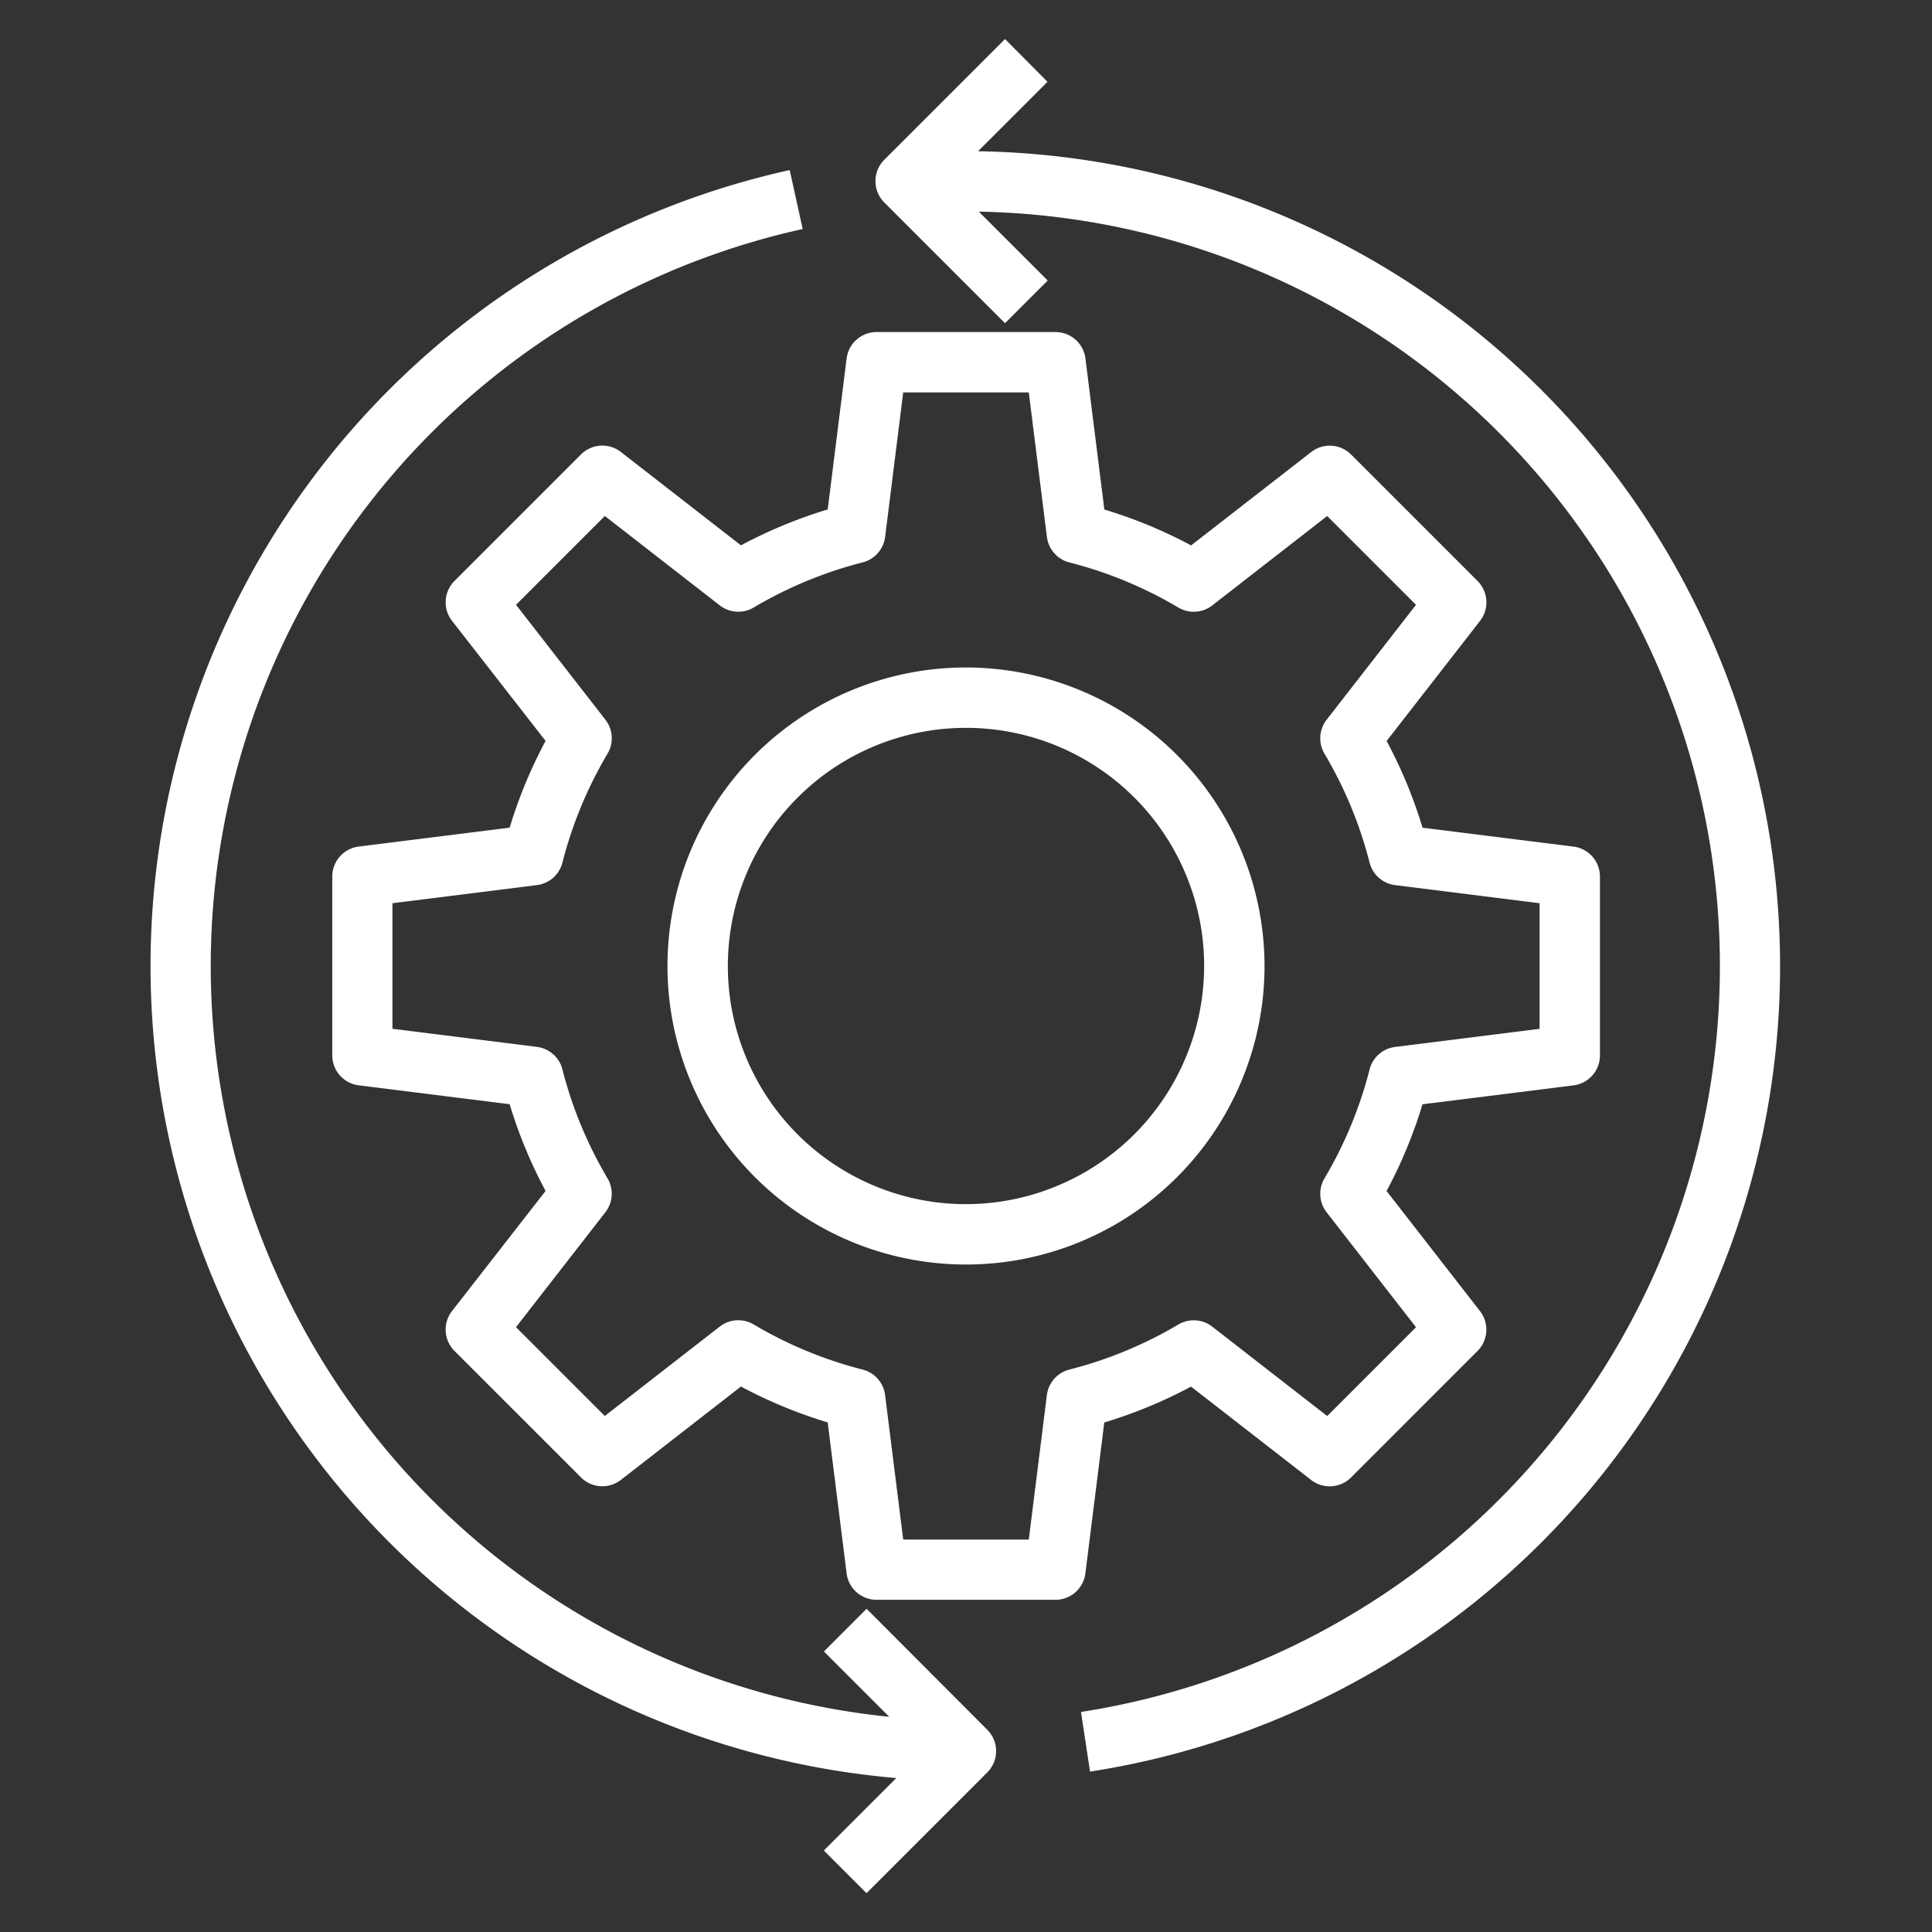 <svg xmlns="http://www.w3.org/2000/svg" id="Artboard_30" data-name="Artboard 30" viewBox="0 0 64 64" width="512" height="512" fill="white"><rect x="0" y="0" width="64" height="64" fill="#333333" stroke="none"/><path d="M36.581,47.122a15.775,15.775,0,0,0,2.874-1.189l3.978,3.093a1,1,0,0,0,1.321-.082l4.19-4.19a1,1,0,0,0,.083-1.321l-3.095-3.979a15.687,15.687,0,0,0,1.19-2.873l5-.626A1,1,0,0,0,53,34.963V29.037a1,1,0,0,0-.876-.992l-5-.626a15.687,15.687,0,0,0-1.19-2.873l3.095-3.979a1,1,0,0,0-.083-1.321l-4.19-4.19a1,1,0,0,0-1.321-.082l-3.978,3.093a15.775,15.775,0,0,0-2.874-1.189l-.626-5A1,1,0,0,0,34.963,11H29.037a1,1,0,0,0-.992.876l-.626,5a15.775,15.775,0,0,0-2.874,1.189l-3.978-3.093a1,1,0,0,0-1.321.082l-4.19,4.19a1,1,0,0,0-.083,1.321l3.1,3.979a15.687,15.687,0,0,0-1.19,2.873l-5,.626a1,1,0,0,0-.876.992v5.926a1,1,0,0,0,.876.992l5,.626a15.687,15.687,0,0,0,1.19,2.873l-3.1,3.979a1,1,0,0,0,.083,1.321l4.19,4.19a1,1,0,0,0,1.321.082l3.978-3.093a15.775,15.775,0,0,0,2.874,1.189l.626,5a1,1,0,0,0,.992.876h5.926a1,1,0,0,0,.992-.876Zm-1.158-1.753a1,1,0,0,0-.744.845L34.08,51H29.92l-.6-4.786a1,1,0,0,0-.744-.845,13.716,13.716,0,0,1-3.609-1.494,1,1,0,0,0-1.125.07l-3.807,2.961-2.942-2.942,2.961-3.807a1,1,0,0,0,.07-1.125,13.725,13.725,0,0,1-1.494-3.609,1,1,0,0,0-.845-.744L13,34.08V29.92l4.786-.6a1,1,0,0,0,.845-.744,13.725,13.725,0,0,1,1.494-3.609,1,1,0,0,0-.07-1.125l-2.961-3.807,2.942-2.942,3.807,2.961a1,1,0,0,0,1.125.07,13.716,13.716,0,0,1,3.609-1.494,1,1,0,0,0,.744-.845L29.92,13h4.16l.6,4.786a1,1,0,0,0,.744.845,13.716,13.716,0,0,1,3.609,1.494,1,1,0,0,0,1.125-.07l3.807-2.961,2.942,2.942-2.961,3.807a1,1,0,0,0-.07,1.125,13.725,13.725,0,0,1,1.494,3.609,1,1,0,0,0,.845.744l4.786.6v4.16l-4.786.6a1,1,0,0,0-.845.744,13.725,13.725,0,0,1-1.494,3.609,1,1,0,0,0,.07,1.125l2.961,3.807-2.942,2.942-3.807-2.961a1,1,0,0,0-1.125-.07A13.716,13.716,0,0,1,35.423,45.369Z"></path><path d="M32,22.111A9.889,9.889,0,1,0,41.889,32,9.9,9.9,0,0,0,32,22.111Zm0,17.778A7.889,7.889,0,1,1,39.889,32,7.9,7.9,0,0,1,32,39.889Z"></path><path d="M32.4,5.01l2.3-2.3L33.293,1.293l-4,4a1,1,0,0,0,0,1.414l4,4,1.414-1.414L32.425,7.011a25,25,0,0,1,3.384,49.7l.3,1.976A27,27,0,0,0,32.4,5.01Z"></path><path d="M28.707,53.293l-1.414,1.414,2.164,2.164A25,25,0,0,1,26.59,7.587l-.43-1.953A27,27,0,0,0,29.691,58.9l-2.4,2.4,1.414,1.414,4-4a1,1,0,0,0,0-1.414Z"></path></svg>